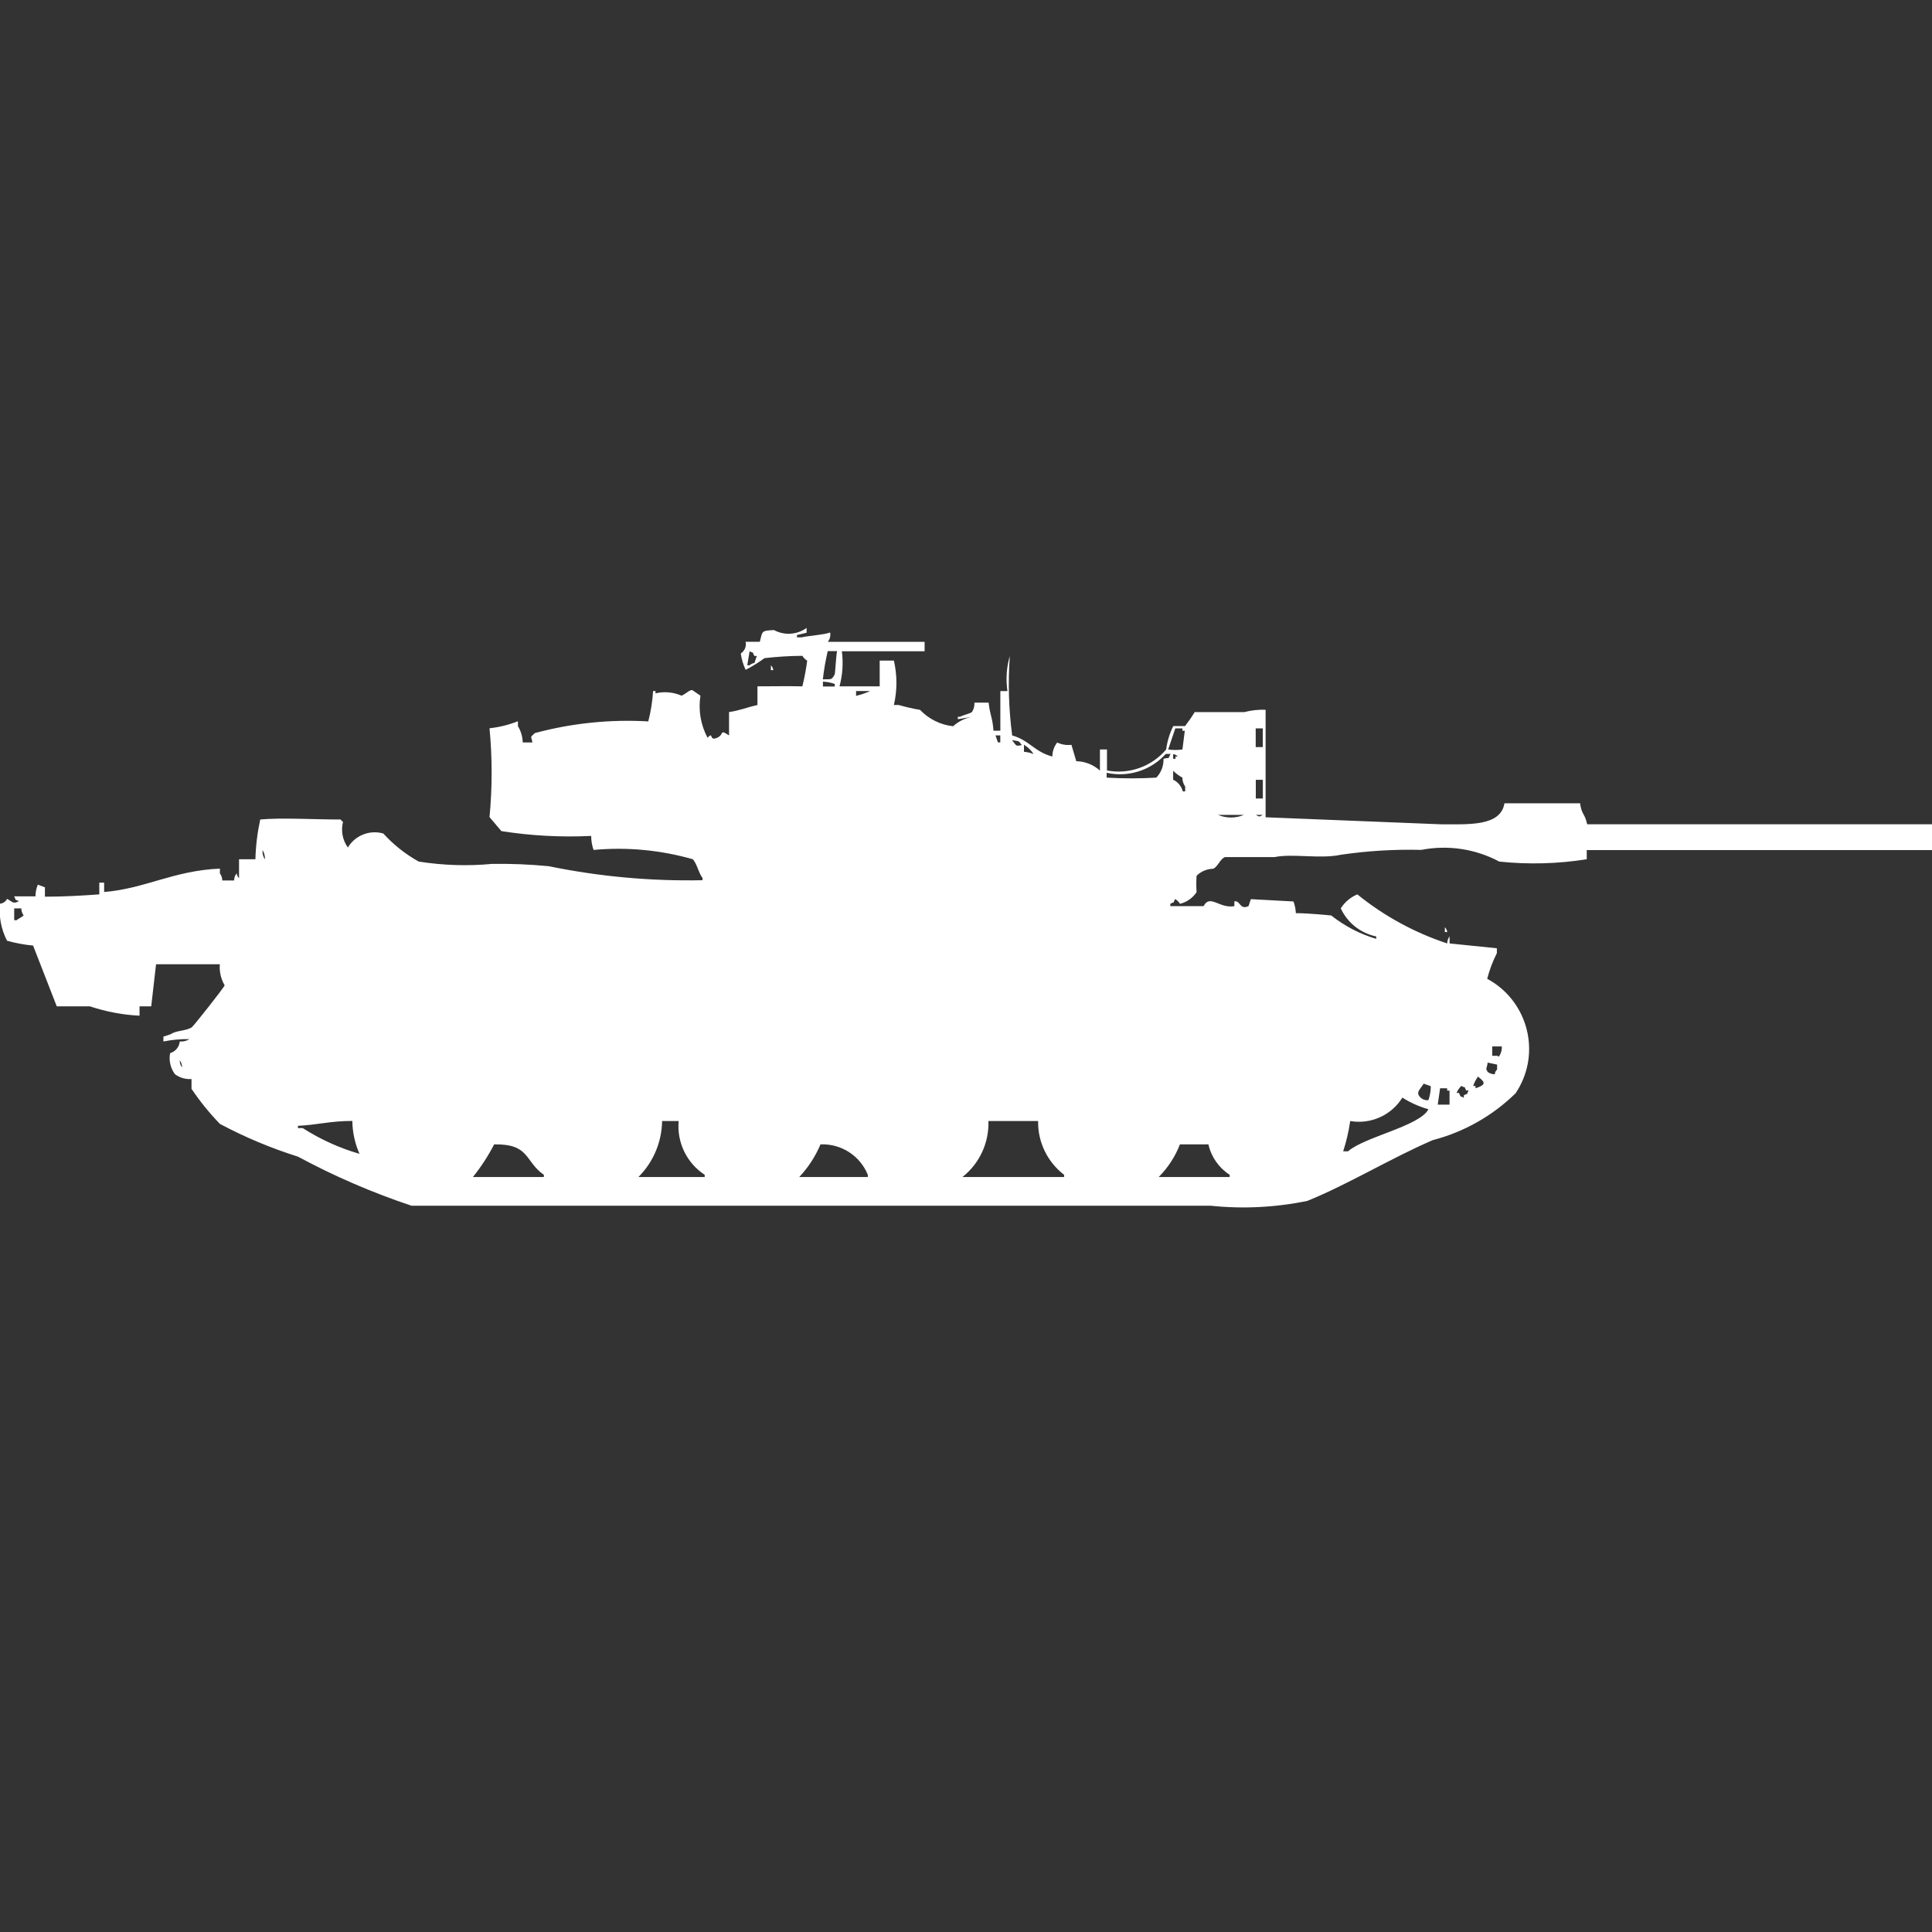 <?xml version="1.0" encoding="utf-8"?>
<!-- Generator: Adobe Illustrator 16.0.0, SVG Export Plug-In . SVG Version: 6.00 Build 0)  -->
<!DOCTYPE svg PUBLIC "-//W3C//DTD SVG 1.1//EN" "http://www.w3.org/Graphics/SVG/1.1/DTD/svg11.dtd">
<svg version="1.1" id="Layer_1" xmlns="http://www.w3.org/2000/svg" xmlns:xlink="http://www.w3.org/1999/xlink" x="0px" y="0px"
	 width="40px" height="40px" viewBox="0 0 40 40" enable-background="new 0 0 40 40" xml:space="preserve">
<rect x="0" y="0" width="40" height="40" fill="#333333" stroke="none"/>
<path id="Color_Fill_1" fill="#FFFFFF" d="M19.143,13.29v0.194H17.43c0.031,0.243,0.015,0.49-0.049,0.726h0.832v-0.533h0.294
	c0.07,0.303,0.07,0.617,0,0.919h0.1c0.145,0.042,0.292,0.076,0.441,0.101c0.181,0.19,0.424,0.311,0.685,0.339
	c0.11-0.1,0.246-0.167,0.392-0.194l-0.294,0.048v-0.05h0.049c0.049-0.034,0.2-0.062,0.245-0.1c0.036-0.058,0.053-0.125,0.049-0.193
	h0.294c0.036,0.3,0.079,0.291,0.101,0.581h0.142v-0.82h0.147c-0.036-0.243-0.02-0.491,0.049-0.726
	c-0.039,0.549-0.023,1.1,0.049,1.645c0.345,0.092,0.467,0.343,0.832,0.436c0-0.105,0.035-0.207,0.1-0.29
	c0.092,0.043,0.193,0.06,0.295,0.048l0.1,0.339c0.182,0.003,0.355,0.072,0.49,0.194v-0.437h0.146v0.435
	c0.457,0.087,0.925-0.08,1.225-0.435c0.022-0.168,0.072-0.332,0.146-0.484h0.245c0.071-0.093,0.139-0.19,0.2-0.29h1.027
	c0.145-0.037,0.293-0.054,0.441-0.048v2.226l3.623,0.145c0.574,0,1.244,0.048,1.322-0.435h1.566c0.03,0.237,0.1,0.208,0.146,0.435
	H40V17.6h-7.148v0.19c-0.599,0.095-1.207,0.111-1.811,0.048c-0.495-0.264-1.065-0.349-1.616-0.242
	c-0.557-0.014-1.114,0.02-1.665,0.101c-0.428,0.092-1-0.03-1.371,0.048h-1.027c-0.101,0.037-0.146,0.2-0.245,0.242
	c-0.129,0.002-0.252,0.054-0.343,0.145c-0.008,0.113-0.008,0.227,0,0.339c-0.08,0.121-0.203,0.207-0.344,0.242
	c-0.024-0.041-0.059-0.075-0.1-0.1c-0.063,0.119,0.021,0.033-0.1,0.1v0.048h0.689c0.133-0.257,0.326,0.055,0.637,0v-0.1
	c0.131-0.019,0.105,0.182,0.293,0.1l0.049-0.145l0.882,0.048c0.029,0.077,0.046,0.159,0.049,0.242c0.269,0,0.728,0.047,0.733,0.048
	c0.277,0.219,0.592,0.384,0.931,0.484v-0.05c-0.323-0.067-0.595-0.282-0.734-0.581c0.082-0.13,0.202-0.231,0.343-0.29
	c0.554,0.449,1.185,0.793,1.861,1.016c0-0.053,0.017-0.104,0.049-0.146v0.146l0.979,0.1v0.101c-0.086,0.169-0.153,0.348-0.2,0.531
	c0.802,0.432,1.102,1.431,0.671,2.232c-0.026,0.048-0.054,0.094-0.084,0.139c-0.478,0.467-1.067,0.801-1.714,0.969
	c-0.854,0.367-1.732,0.906-2.596,1.258c-0.659,0.136-1.336,0.17-2.006,0.1H8.519c-0.811-0.271-1.597-0.61-2.35-1.016
	c-0.558-0.176-1.099-0.402-1.616-0.678c-0.217-0.224-0.414-0.467-0.588-0.726v-0.203c-0.123,0.009-0.244-0.026-0.343-0.1
	c-0.093-0.125-0.129-0.282-0.1-0.436c0.11-0.032,0.189-0.128,0.2-0.241c0.07,0.006,0.14-0.011,0.2-0.049
	c-0.181-0.004-0.361,0.013-0.539,0.049v-0.101l0.147-0.048c0.124-0.085,0.3-0.061,0.441-0.145C4,21.252,4.633,20.455,4.651,20.4
	c-0.077-0.132-0.112-0.283-0.1-0.436h-1.32l-0.1,0.871H2.889v0.194c-0.35-0.018-0.696-0.083-1.028-0.194H1.175l-0.49-1.258
	c-0.183-0.017-0.363-0.051-0.539-0.1C0.024,19.242-0.027,18.975,0,18.71c0.063-0.006,0.118-0.044,0.147-0.1
	c0.117,0.061,0.117,0.113,0.245,0.048c-0.121-0.063-0.033,0.021-0.1-0.1h0.442c0.001-0.083,0.018-0.165,0.049-0.242l0.147,0.055
	v0.194c0.4,0,0.794-0.024,1.126-0.048v-0.243h0.1v0.194C3,18.4,3.6,18.022,4.553,17.984v0.1c0.032,0.042,0.049,0.093,0.049,0.145
	h0.245c0-0.054,0.019-0.106,0.053-0.148c0.004,0.038,0.021,0.073,0.049,0.1V17.79h0.339c0.007-0.277,0.041-0.553,0.1-0.823
	c0.425-0.041,1.1,0,1.665,0c0.012,0.02,0.029,0.037,0.049,0.048c-0.047,0.183-0.011,0.378,0.1,0.532
	c0.15-0.252,0.452-0.371,0.734-0.29c0.211,0.232,0.459,0.429,0.734,0.581c0.502,0.079,1.012,0.096,1.518,0.048
	c0.392-0.006,0.785,0.01,1.175,0.048c1.047,0.215,2.114,0.312,3.182,0.29v-0.047c-0.084-0.107-0.109-0.282-0.2-0.387
	c-0.667-0.191-1.364-0.257-2.056-0.193c-0.033-0.093-0.049-0.191-0.049-0.29c-0.622,0.03-1.245-0.003-1.86-0.1l-0.245-0.29
	c0.058-0.611,0.058-1.228,0-1.839c0.202-0.022,0.399-0.071,0.588-0.145v0.1c0.062,0.103,0.096,0.219,0.1,0.339h0.2
	c-0.024-0.14-0.06-0.089,0.049-0.194c0.765-0.206,1.559-0.288,2.35-0.242c0.053-0.206,0.086-0.417,0.1-0.629h0.049v0.048
	c0.18-0.043,0.37-0.026,0.539,0.048c0.1-0.037,0.191-0.157,0.245-0.1l0.147,0.1c-0.047,0.299,0.004,0.604,0.147,0.871
	c0.133-0.142,0.018,0.081,0.2,0c0.153-0.07,0.037-0.185,0.245-0.048v-0.484c0.21-0.027,0.376-0.1,0.588-0.145V14.21
	c0.405,0,0.569-0.007,0.93,0c0.043-0.175,0.077-0.353,0.1-0.532c-0.041-0.024-0.075-0.059-0.1-0.1
	c-0.261,0.002-0.523,0.018-0.783,0.048c-0.124,0.091-0.255,0.172-0.392,0.242c-0.05-0.107-0.084-0.222-0.1-0.339
	c0.081-0.052,0.121-0.148,0.1-0.242h0.294c0.059-0.213,0.016-0.23,0.294-0.242C16.24,13.161,16.502,13.144,16.7,13v0.1l-0.2,0.048
	v0.048h0.1c0.071-0.025,0.46-0.052,0.587-0.101c0.013,0.069-0.005,0.14-0.049,0.194h2.007H19.143z M15.52,13.484l-0.049,0.29h0.049
	c0.027-0.026,0.063-0.043,0.1-0.048l0.049-0.145h-0.051C15.555,13.461,15.639,13.548,15.52,13.484z M17.136,13.484
	c-0.044,0.192-0.078,0.386-0.1,0.581c0.184-0.007,0.172,0.023,0.245-0.1c0.012-0.033,0.026-0.361,0.049-0.484h-0.2L17.136,13.484z
	 M15.961,13.774c0.027,0.027,0.044,0.062,0.049,0.1h-0.049V13.774z M17.038,14.113v0.1h0.245v-0.052
	C17.205,14.132,17.122,14.116,17.038,14.113z M17.724,14.307v0.1c0.101-0.024,0.199-0.058,0.294-0.1H17.724L17.724,14.307z
	 M24.333,15.081l-0.147,0.436c0.098,0.014,0.197,0.014,0.295,0l0.049-0.387H24.48v-0.049H24.333z M25.998,15.081v0.387h0.146v-0.387
	H26H25.998z M20.611,15.226l0.05,0.145h0.049v-0.145h-0.101H20.611z M20.955,15.326c0.095,0.116,0.063,0.127,0.2,0.1
	c-0.073-0.104-0.056-0.072-0.2-0.103V15.326z M21.2,15.565c0.069,0.005,0.136,0.021,0.2,0.048c-0.051-0.08-0.119-0.146-0.2-0.194
	V15.565L21.2,15.565z M24.089,15.71c0.159-0.04,0.075,0.024,0.147-0.1h-0.101c-0.308,0.34-0.774,0.489-1.223,0.39v0.1
	c0.343,0.02,0.686,0.02,1.028,0C24.041,15.995,24.094,15.854,24.089,15.71L24.089,15.71z M24.289,15.61v0.1h0.049v-0.049h0.049
	c-0.027-0.027-0.064-0.044-0.103-0.048L24.289,15.61z M24.289,15.949v0.194c0.1,0.047,0.172,0.136,0.2,0.242h0.049v-0.1
	C24.5,16.23,24.48,16.166,24.48,16.1c-0.072-0.039-0.139-0.089-0.196-0.148L24.289,15.949z M26,16.145v0.387h0.146v-0.387H26z
	 M25.217,16.871c0.172,0.073,0.367,0.073,0.539,0h-0.542H25.217z M26,16.871c0.084,0.043,0.063,0.043,0.146,0H26z M5.435,17.6
	c-0.005,0.068,0.012,0.136,0.049,0.193C5.489,17.725,5.472,17.657,5.435,17.6z M0.294,18.81v0.242h0.049
	c0.038-0.033,0.109-0.063,0.147-0.1c-0.032-0.042-0.049-0.093-0.049-0.145H0.294V18.81z M29.915,19.197
	c0.026,0.027,0.044,0.062,0.049,0.1h-0.05L29.915,19.197L29.915,19.197z M30.895,21.665v0.194h0.1c0.047,0.012,0.02,0.037,0.049,0
	c0.037-0.059,0.054-0.126,0.049-0.194h-0.199H30.895z M3.721,21.955c0,0.053,0.017,0.104,0.049,0.145
	c0.001-0.053-0.016-0.105-0.049-0.147V21.955z M30.8,22c-0.016,0.137-0.052,0.1,0,0.193c0.043,0.031,0.095,0.049,0.147,0.049
	c0.004-0.038,0.021-0.073,0.049-0.1v-0.101L30.8,22z M30.6,22.29c-0.043,0.06-0.076,0.124-0.1,0.194h0.049v0.048
	C30.775,22.457,30.752,22.408,30.6,22.29z M29.475,22.436c-0.063,0.104-0.144,0.162-0.101,0.241c0.04,0.071,0.119,0.11,0.2,0.101
	c0.032-0.094,0.049-0.191,0.049-0.29L29.475,22.436z M30.257,22.482c-0.044,0.041-0.077,0.09-0.1,0.146h0.049
	c0.063,0.119-0.021,0.033,0.101,0.101v-0.052c0.12-0.063,0.032,0.021,0.1-0.1h-0.051c-0.063-0.116,0.021-0.029-0.099-0.093V22.482z
	 M29.816,22.531l-0.049,0.339h0.244v-0.29h-0.049v-0.048L29.816,22.531L29.816,22.531z M27.955,23.208
	c-0.031,0.214-0.08,0.424-0.146,0.629h0.1c0.34-0.3,1.486-0.522,1.665-0.871c-0.19-0.054-0.372-0.135-0.539-0.241
	c-0.228,0.365-0.653,0.558-1.078,0.485L27.955,23.208z M7.294,23.208c-0.461,0-0.719,0.082-1.126,0.101v0.047h0.1
	c0.364,0.233,0.76,0.413,1.175,0.533c-0.095-0.215-0.145-0.445-0.148-0.679L7.294,23.208z M13.708,23.208
	c-0.006,0.437-0.182,0.853-0.49,1.161h1.372v-0.046c-0.372-0.243-0.579-0.671-0.539-1.113h-0.342L13.708,23.208z M20.464,23.208
	c0.016,0.45-0.184,0.882-0.538,1.161h2.105v-0.046c-0.346-0.265-0.546-0.678-0.538-1.113h-1.028L20.464,23.208z M10.232,23.691
	c-0.124,0.24-0.271,0.467-0.441,0.678h1.469v-0.046c-0.401-0.278-0.284-0.642-1.027-0.63L10.232,23.691z M16.988,23.691
	c-0.105,0.251-0.254,0.48-0.441,0.678h1.42v-0.046c-0.16-0.396-0.551-0.647-0.978-0.63L16.988,23.691z M24.43,23.691
	c-0.098,0.254-0.248,0.484-0.44,0.678h1.469v-0.046c-0.224-0.145-0.382-0.37-0.44-0.63h-0.586L24.43,23.691z"/>
</svg>
